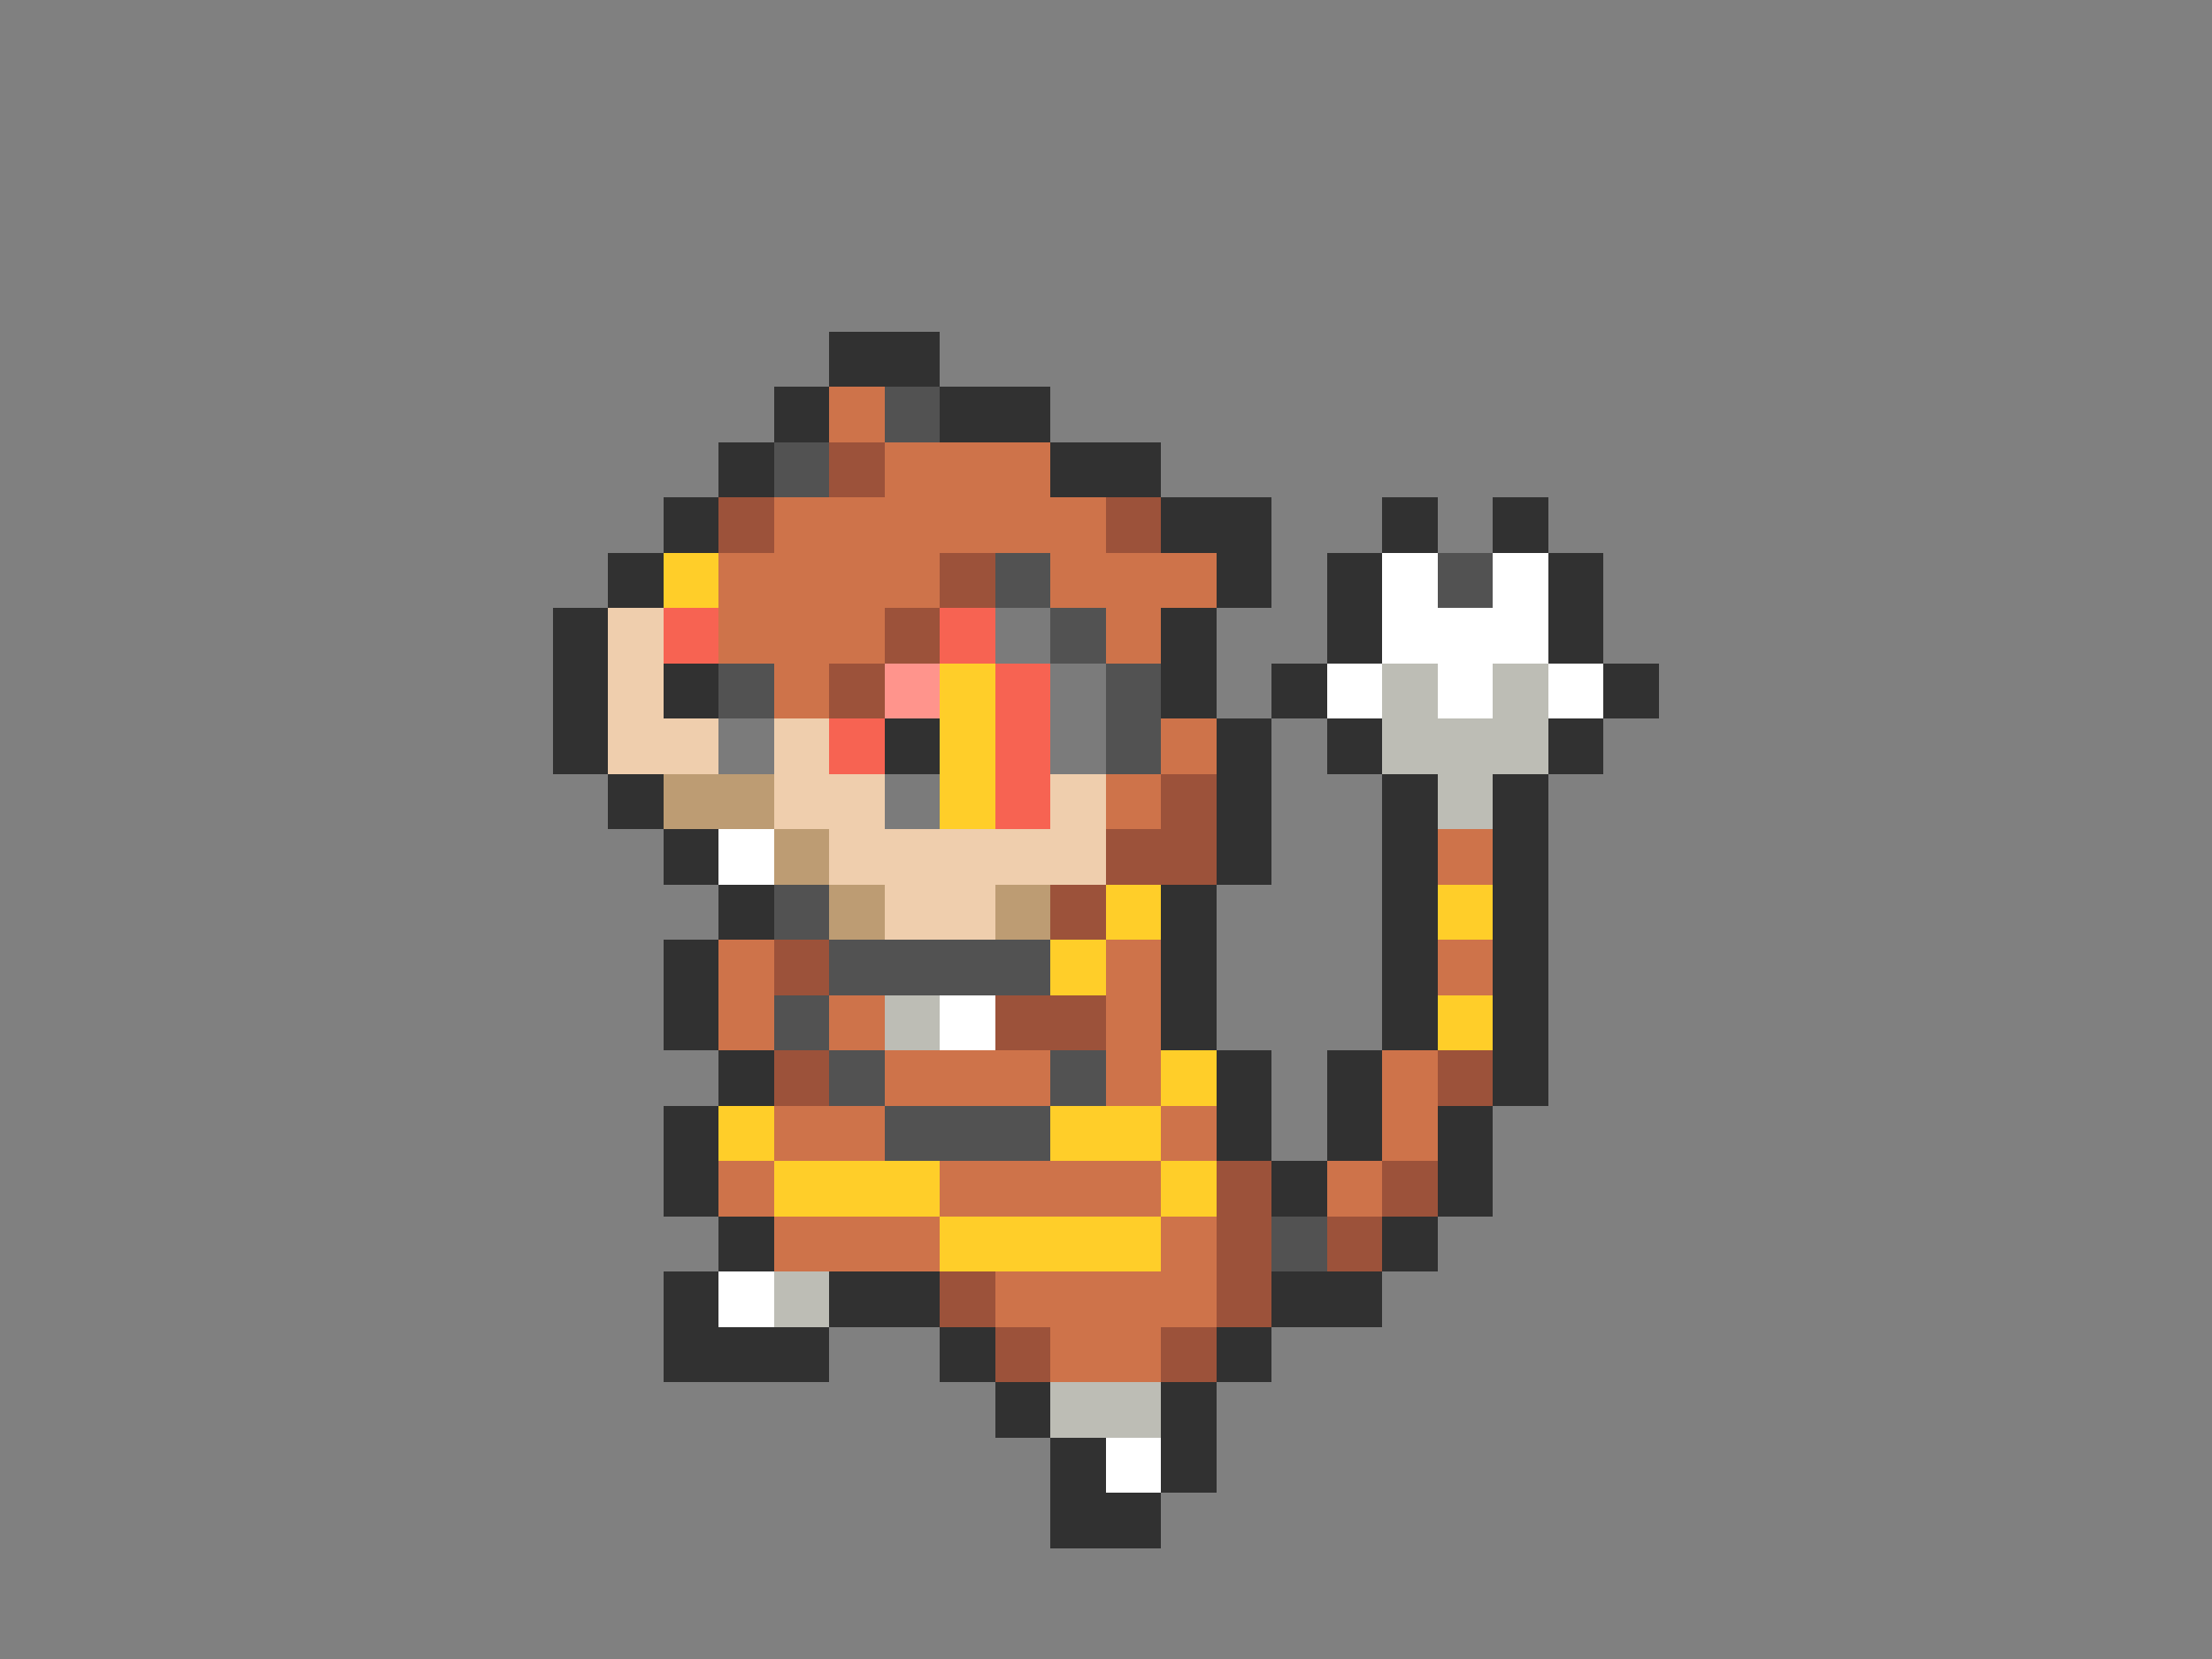 <svg xmlns="http://www.w3.org/2000/svg" viewBox="0 -0.5 40 30" shape-rendering="crispEdges">
<rect x="0" y="-0.5" width="40" height="30" fill="#808080" stroke="none"/>
<path stroke="#313131" d="M15 6h2M14 7h1M17 7h2M13 8h1M19 8h2M12 9h1M21 9h2M25 9h1M27 9h1M11 10h1M22 10h1M24 10h1M28 10h1M10 11h1M21 11h1M24 11h1M28 11h1M10 12h1M12 12h1M21 12h1M23 12h1M29 12h1M10 13h1M16 13h1M22 13h1M24 13h1M28 13h1M11 14h1M22 14h1M25 14h1M27 14h1M12 15h1M22 15h1M25 15h1M27 15h1M13 16h1M21 16h1M25 16h1M27 16h1M12 17h1M21 17h1M25 17h1M27 17h1M12 18h1M21 18h1M25 18h1M27 18h1M13 19h1M22 19h1M24 19h1M27 19h1M12 20h1M22 20h1M24 20h1M26 20h1M12 21h1M23 21h1M26 21h1M13 22h1M25 22h1M12 23h1M15 23h2M23 23h2M12 24h3M17 24h1M22 24h1M18 25h1M21 25h1M19 26h1M21 26h1M19 27h2" />
<path stroke="#ce734a" d="M15 7h1M16 8h3M14 9h6M13 10h4M19 10h3M13 11h3M20 11h1M14 12h1M21 13h1M20 14h1M26 15h1M13 17h1M20 17h1M26 17h1M13 18h1M15 18h1M20 18h1M16 19h3M20 19h1M25 19h1M14 20h2M21 20h1M25 20h1M13 21h1M17 21h4M24 21h1M14 22h3M21 22h1M18 23h4M19 24h2" />
<path stroke="#525252" d="M16 7h1M14 8h1M18 10h1M26 10h1M19 11h1M13 12h1M20 12h1M20 13h1M14 16h1M15 17h4M14 18h1M15 19h1M19 19h1M16 20h3M23 22h1" />
<path stroke="#9c523a" d="M15 8h1M13 9h1M20 9h1M17 10h1M16 11h1M15 12h1M21 14h1M20 15h2M19 16h1M14 17h1M18 18h2M14 19h1M26 19h1M22 21h1M25 21h1M22 22h1M24 22h1M17 23h1M22 23h1M18 24h1M21 24h1" />
<path stroke="#ffce29" d="M12 10h1M17 12h1M17 13h1M17 14h1M20 16h1M26 16h1M19 17h1M26 18h1M21 19h1M13 20h1M19 20h2M14 21h3M21 21h1M17 22h4" />
<path stroke="#ffffff" d="M25 10h1M27 10h1M25 11h3M24 12h1M26 12h1M28 12h1M13 15h1M17 18h1M13 23h1M20 26h1" />
<path stroke="#efcead" d="M11 11h1M11 12h1M11 13h2M14 13h1M14 14h2M19 14h1M15 15h5M16 16h2" />
<path stroke="#f76352" d="M12 11h1M17 11h1M18 12h1M15 13h1M18 13h1M18 14h1" />
<path stroke="#7b7b7b" d="M18 11h1M19 12h1M13 13h1M19 13h1M16 14h1" />
<path stroke="#ff948c" d="M16 12h1" />
<path stroke="#bdbdb5" d="M25 12h1M27 12h1M25 13h3M26 14h1M16 18h1M14 23h1M19 25h2" />
<path stroke="#bd9c73" d="M12 14h2M14 15h1M15 16h1M18 16h1" />
</svg>